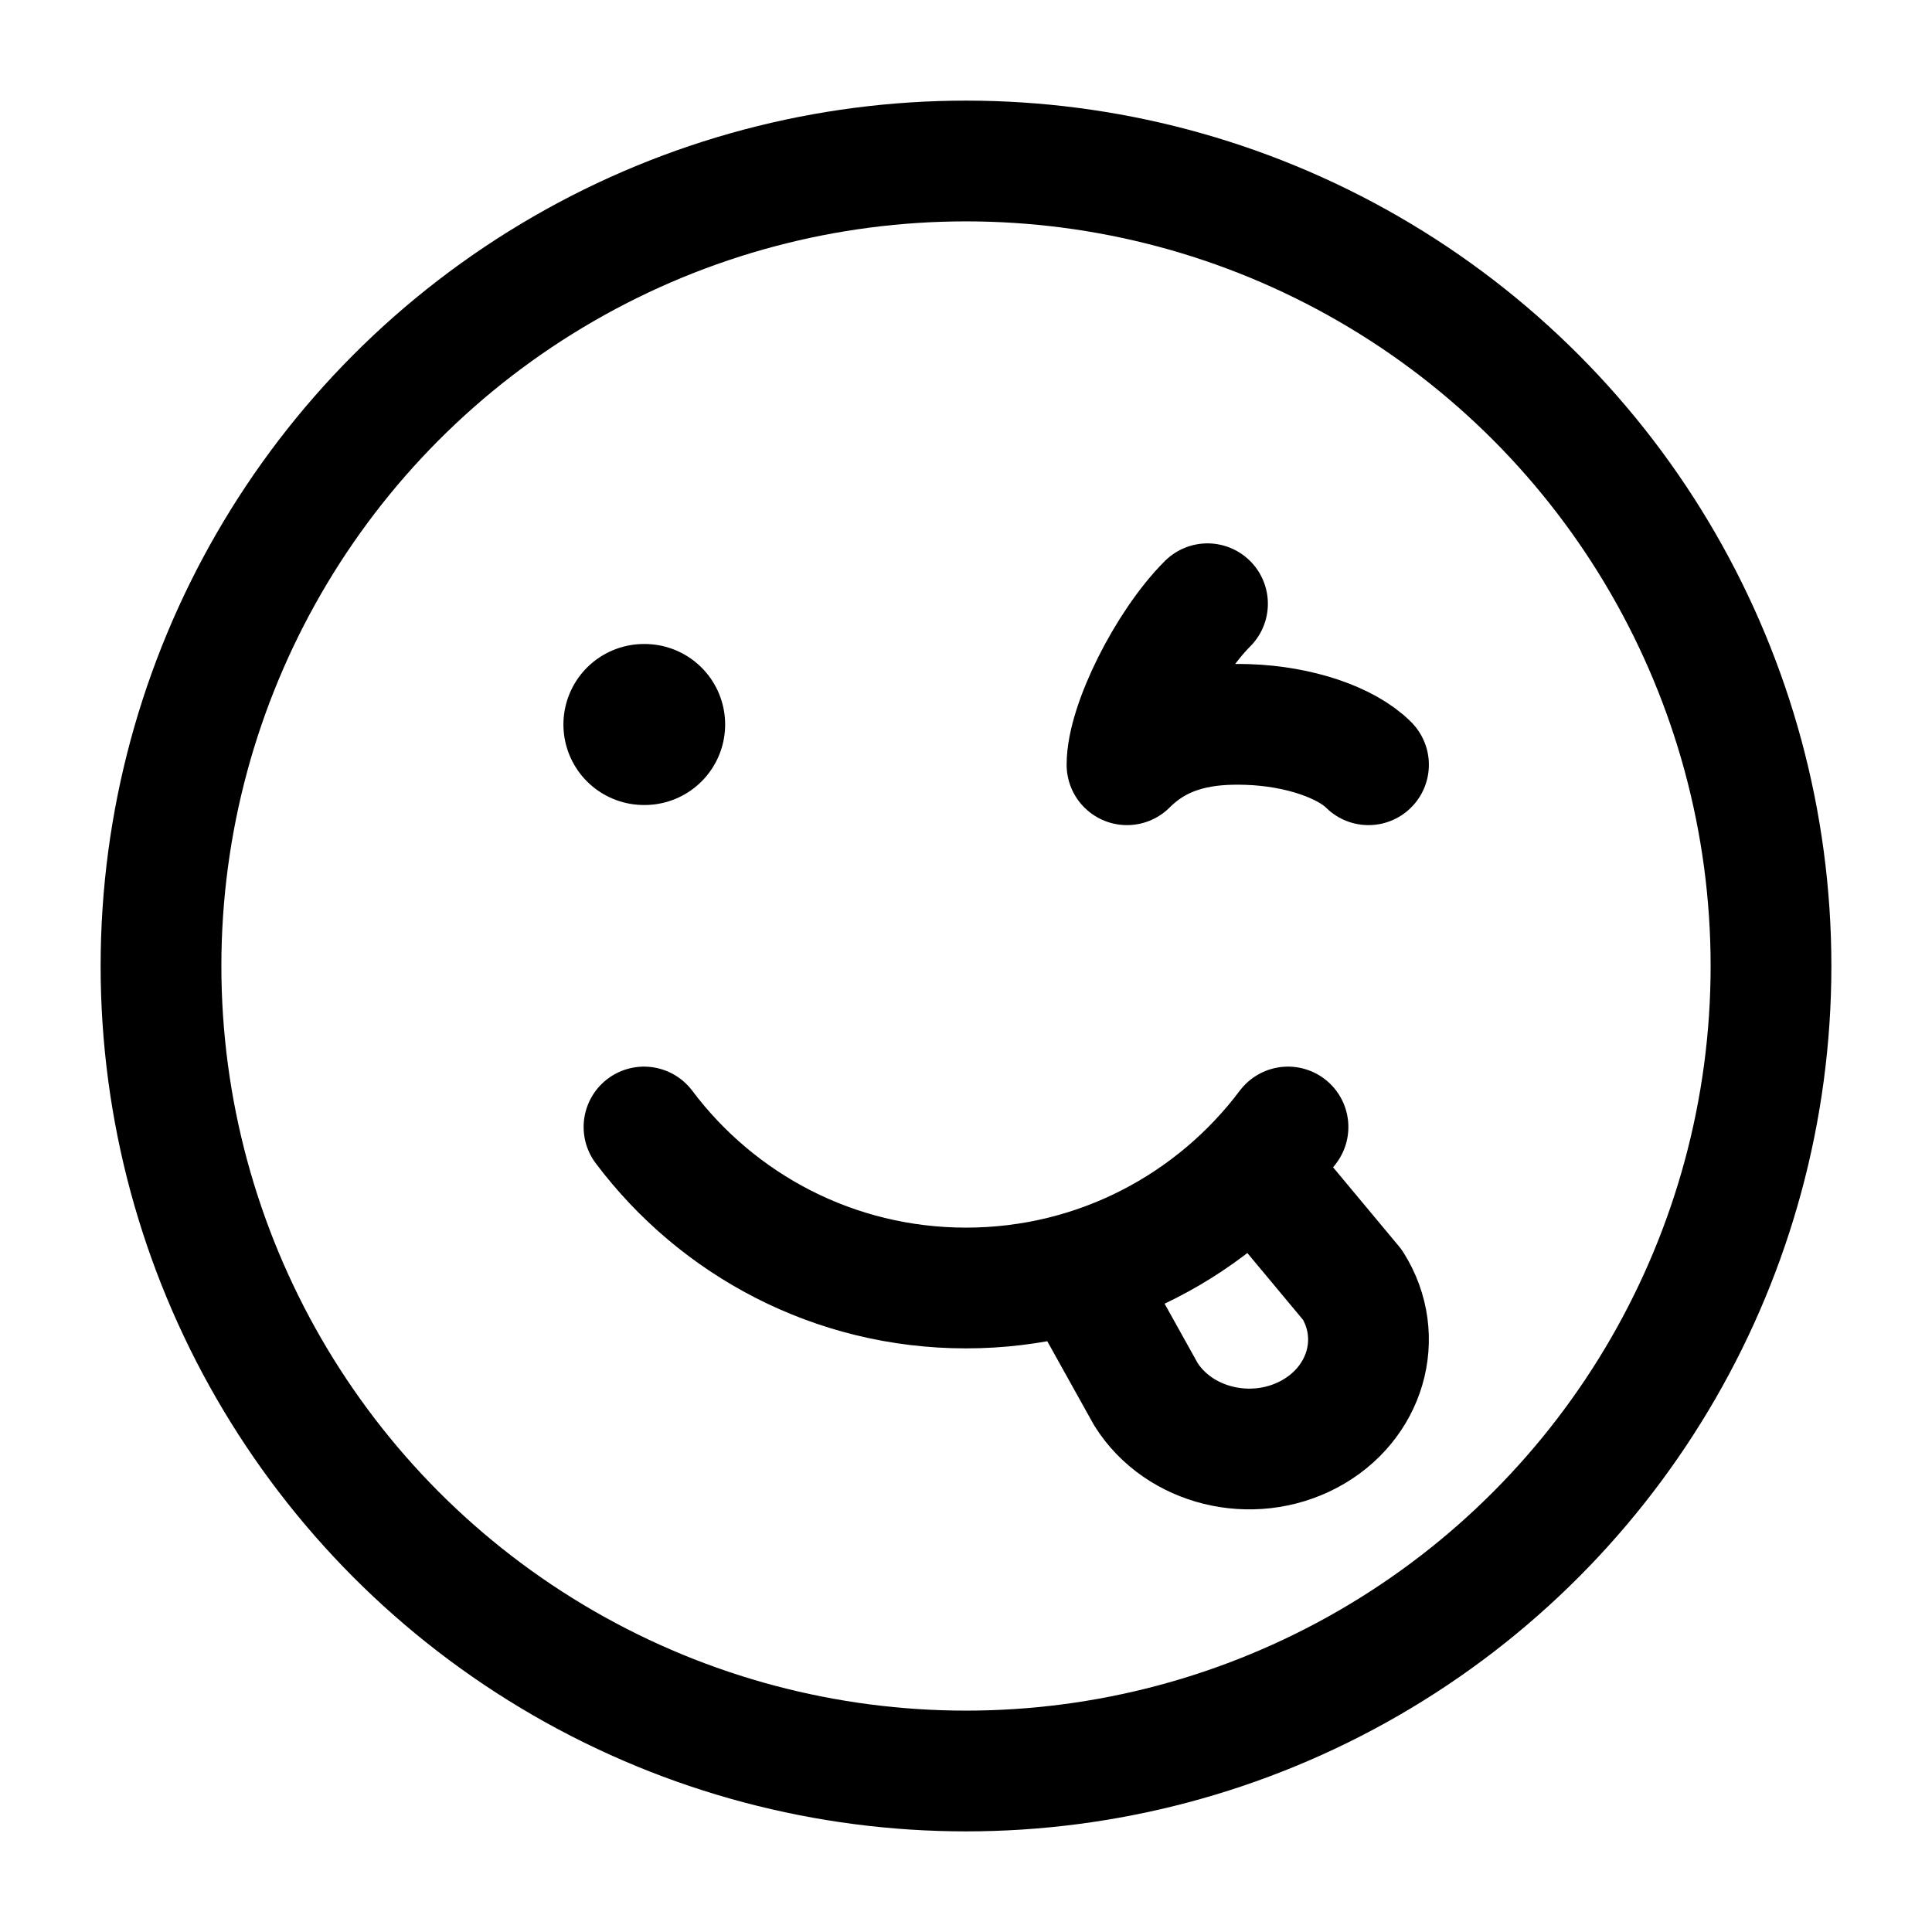 <svg width="24" height="24" viewBox="0 0 24 24" fill="none" xmlns="http://www.w3.org/2000/svg">
    <circle cx="12" cy="12" r="10" stroke="currentColor" stroke-width="1.5" stroke-linecap="round"   stroke-linejoin="round"/>
    <path fill-rule="evenodd" clip-rule="evenodd" d="M7.999 9H8.008H7.999Z" fill="currentColor"/>
    <path d="M7.999 9H8.008" stroke="currentColor" stroke-width="2" stroke-linecap="round" stroke-linejoin="round"/>
    <path d="M15 7.5C14.5 8 14 9 14 9.5C14.445 9.055 14.989 8.983 15.5 9C16.137 9.021 16.723 9.223 17 9.5" stroke="currentColor" stroke-width="1.5" stroke-linecap="round" stroke-linejoin="round"/>
    <path d="M8 14C8.912 15.214 10.364 16 12 16C13.636 16 15.088 15.214 16 14M13.5 16L14.235 17.32C14.644 17.97 15.55 18.193 16.259 17.818C16.968 17.442 17.21 16.611 16.801 15.961L16 15" stroke="currentColor" stroke-width="1.5" stroke-linecap="round" stroke-linejoin="round"/>
</svg>
